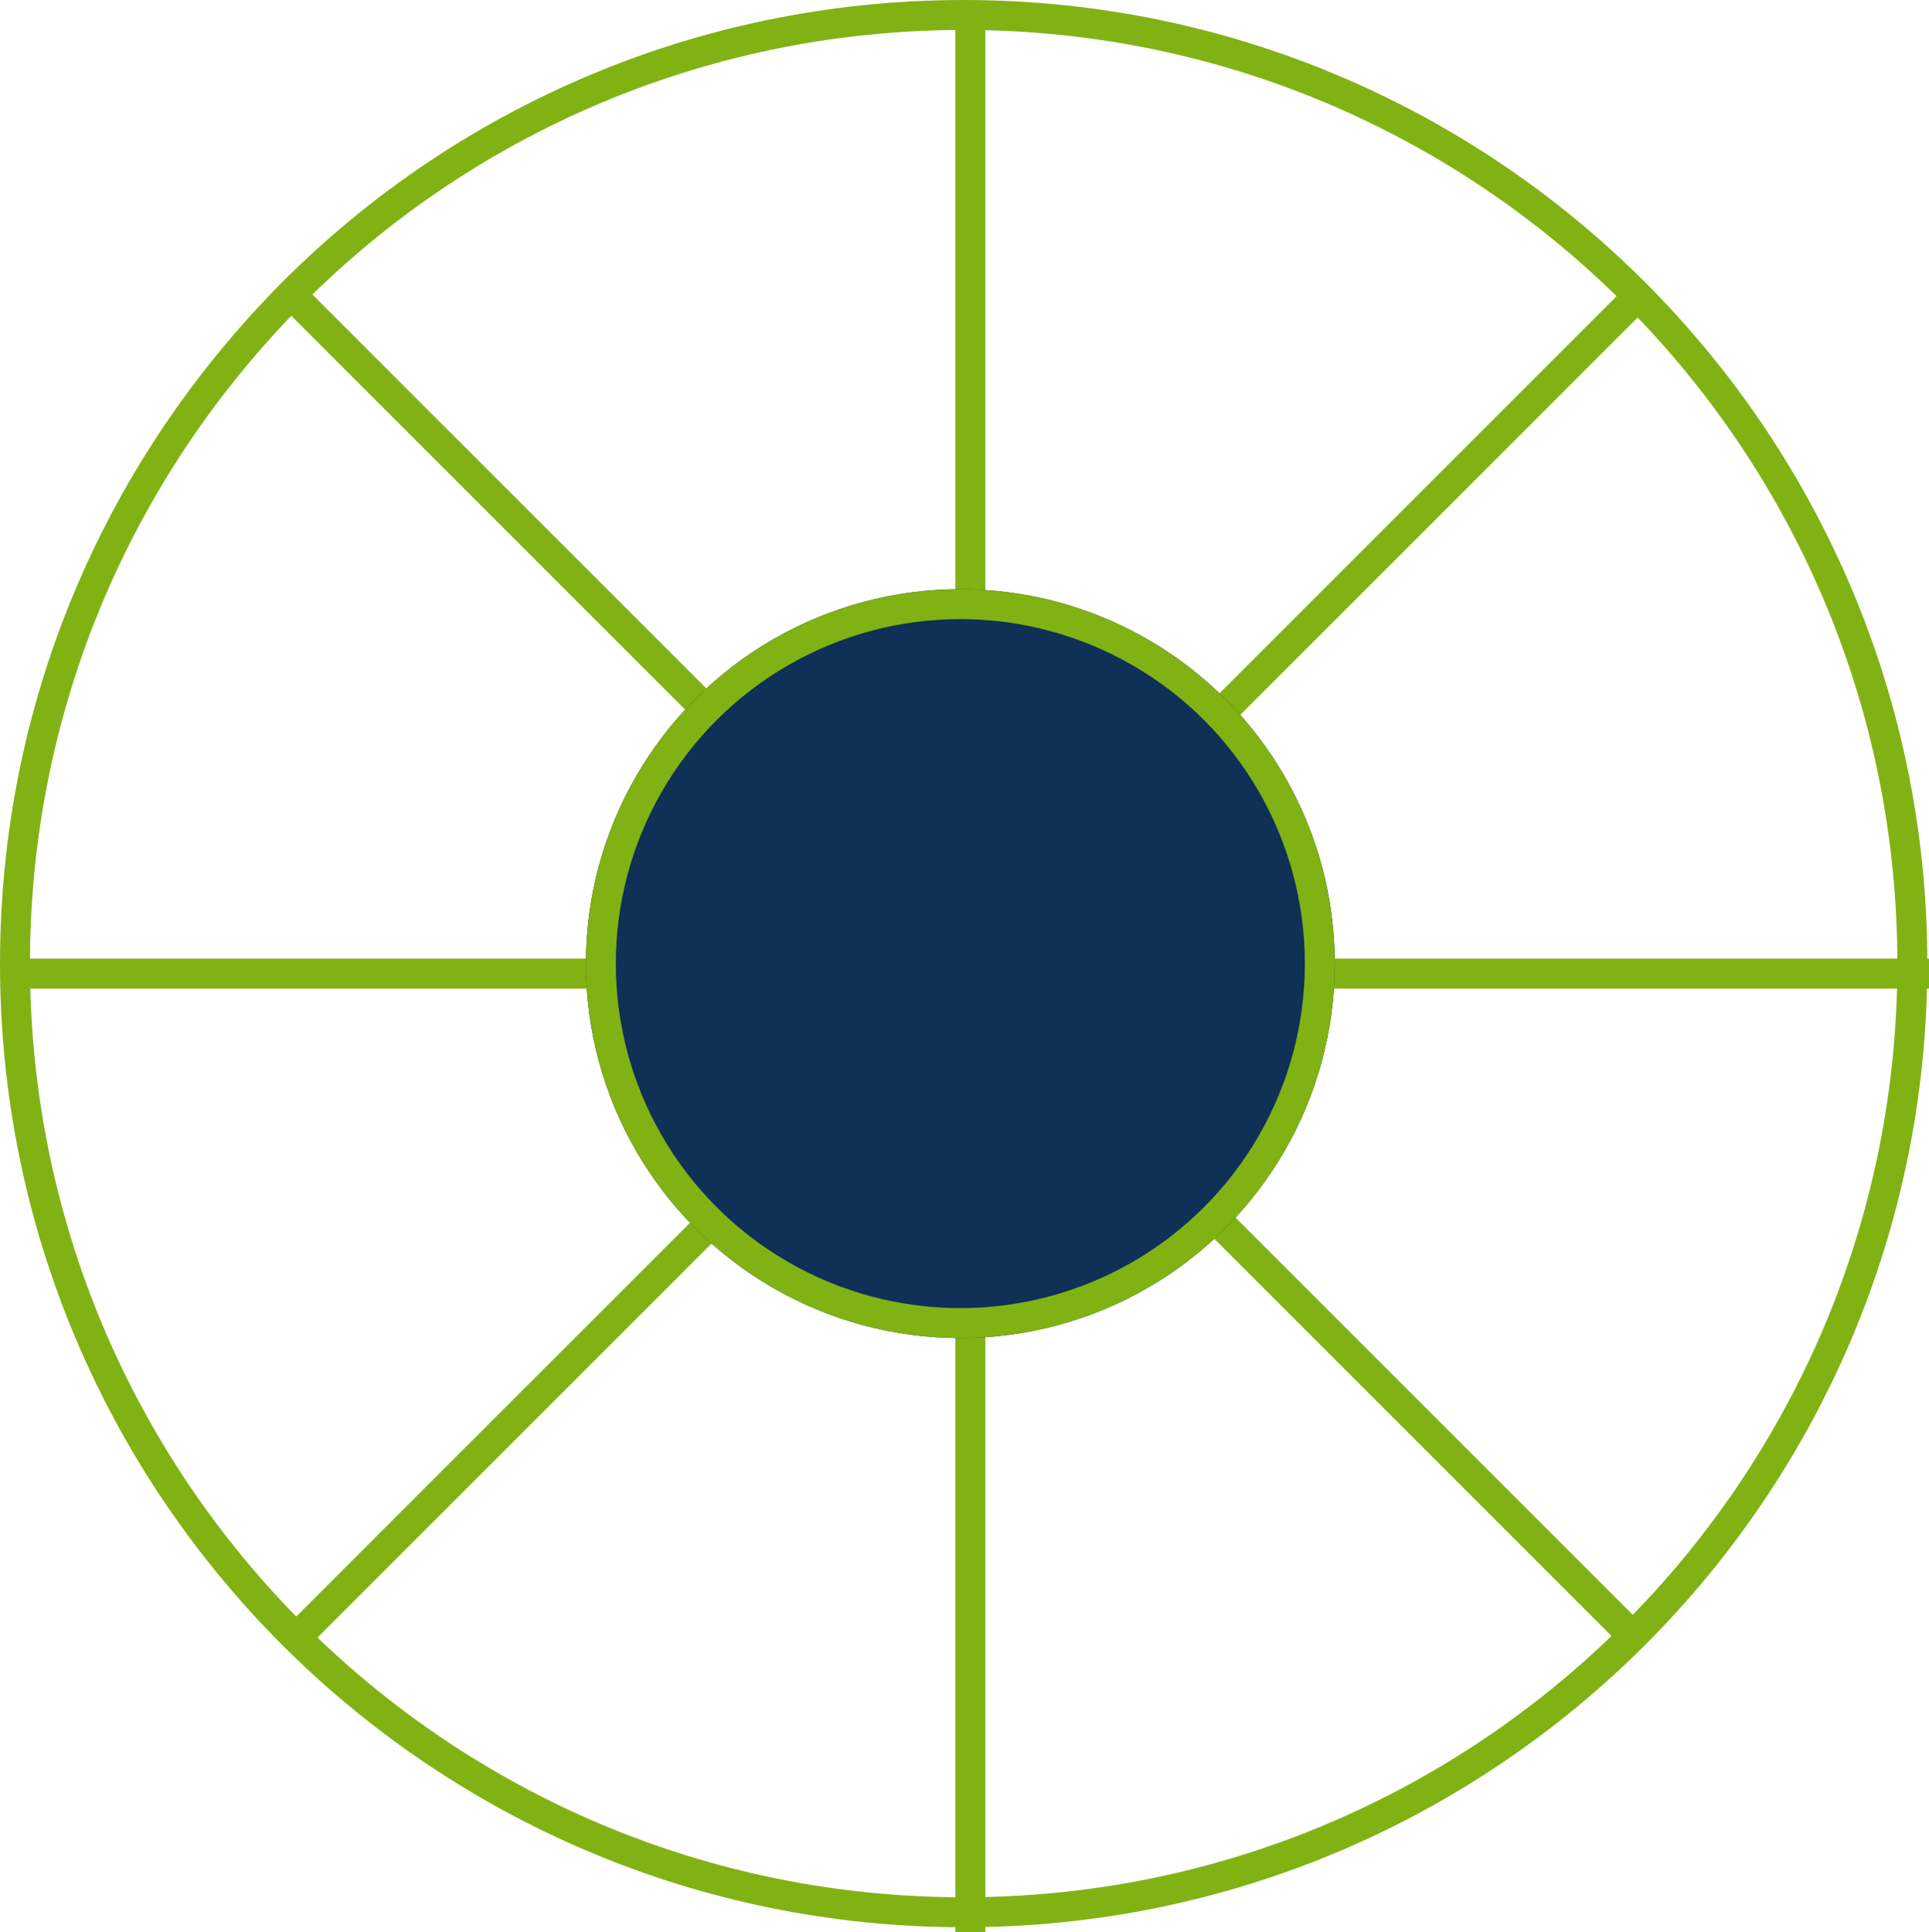<svg xmlns="http://www.w3.org/2000/svg" width="193.167" height="193.5" viewBox="0 0 193.167 193.5">
  <g id="per3" transform="translate(-102.058 0)">
    <g id="percorso2" transform="translate(102.058)" fill="none">
      <path d="M96.5,0A96.5,96.5,0,1,1,27.157,29.39,96.5,96.5,0,0,1,96.5,0Z" stroke="none"/>
      <path d="M 96.5 3 C 90.006 3 83.518 3.669 77.217 4.988 C 71.086 6.272 65.064 8.185 59.318 10.674 C 53.681 13.116 48.263 16.133 43.212 19.641 C 38.21 23.116 33.535 27.096 29.317 31.472 C 12.346 49.075 3 72.169 3 96.5 C 3 102.846 3.639 109.187 4.9 115.347 C 6.128 121.349 7.96 127.252 10.346 132.893 C 12.69 138.433 15.59 143.776 18.967 148.775 C 22.312 153.726 26.154 158.383 30.386 162.614 C 34.617 166.846 39.274 170.688 44.225 174.033 C 49.224 177.41 54.567 180.31 60.107 182.654 C 65.748 185.04 71.651 186.872 77.653 188.1 C 83.813 189.361 90.154 190 96.5 190 C 102.846 190 109.187 189.361 115.347 188.1 C 121.349 186.872 127.252 185.04 132.893 182.654 C 138.433 180.31 143.776 177.41 148.775 174.033 C 153.726 170.688 158.383 166.846 162.614 162.614 C 166.846 158.383 170.688 153.726 174.033 148.775 C 177.41 143.776 180.31 138.433 182.654 132.893 C 185.04 127.252 186.872 121.349 188.1 115.347 C 189.361 109.187 190 102.846 190 96.5 C 190 90.154 189.361 83.813 188.1 77.653 C 186.872 71.651 185.04 65.748 182.654 60.107 C 180.31 54.567 177.41 49.224 174.033 44.225 C 170.688 39.274 166.846 34.617 162.614 30.386 C 158.383 26.154 153.726 22.312 148.775 18.967 C 143.776 15.59 138.433 12.69 132.893 10.346 C 127.252 7.96 121.349 6.128 115.347 4.9 C 109.187 3.639 102.846 3 96.5 3 M 96.5 0 C 149.795 0 193 43.205 193 96.5 C 193 149.795 149.795 193 96.5 193 C 43.205 193 0 149.795 0 96.5 C 0 70.492 10.289 46.887 27.157 29.39 C 44.571 11.326 69.213 0 96.5 0 Z" stroke="none" fill="#81b214"/>
    </g>
    <line id="Linea_22" data-name="Linea 22" y2="193" transform="translate(199.225 0.5)" fill="none" stroke="#81b214" stroke-width="3"/>
    <line id="Linea_24" data-name="Linea 24" x2="135" y2="135" transform="translate(131.225 29.5)" fill="none" stroke="#81b214" stroke-width="3"/>
    <line id="Linea_25" data-name="Linea 25" y1="135" x2="135" transform="translate(131.225 29.5)" fill="none" stroke="#81b214" stroke-width="3"/>
    <line id="Linea_26" data-name="Linea 26" x2="193" transform="translate(102.225 97.5)" fill="none" stroke="#81b214" stroke-width="3"/>
    <g id="Ellisse_3" data-name="Ellisse 3" transform="translate(160.725 59)" fill="#0f3057" stroke="#81b214" stroke-width="3">
      <circle cx="37.5" cy="37.5" r="37.5" stroke="none"/>
      <circle cx="37.5" cy="37.5" r="36" fill="none"/>
    </g>
  </g>
</svg>

